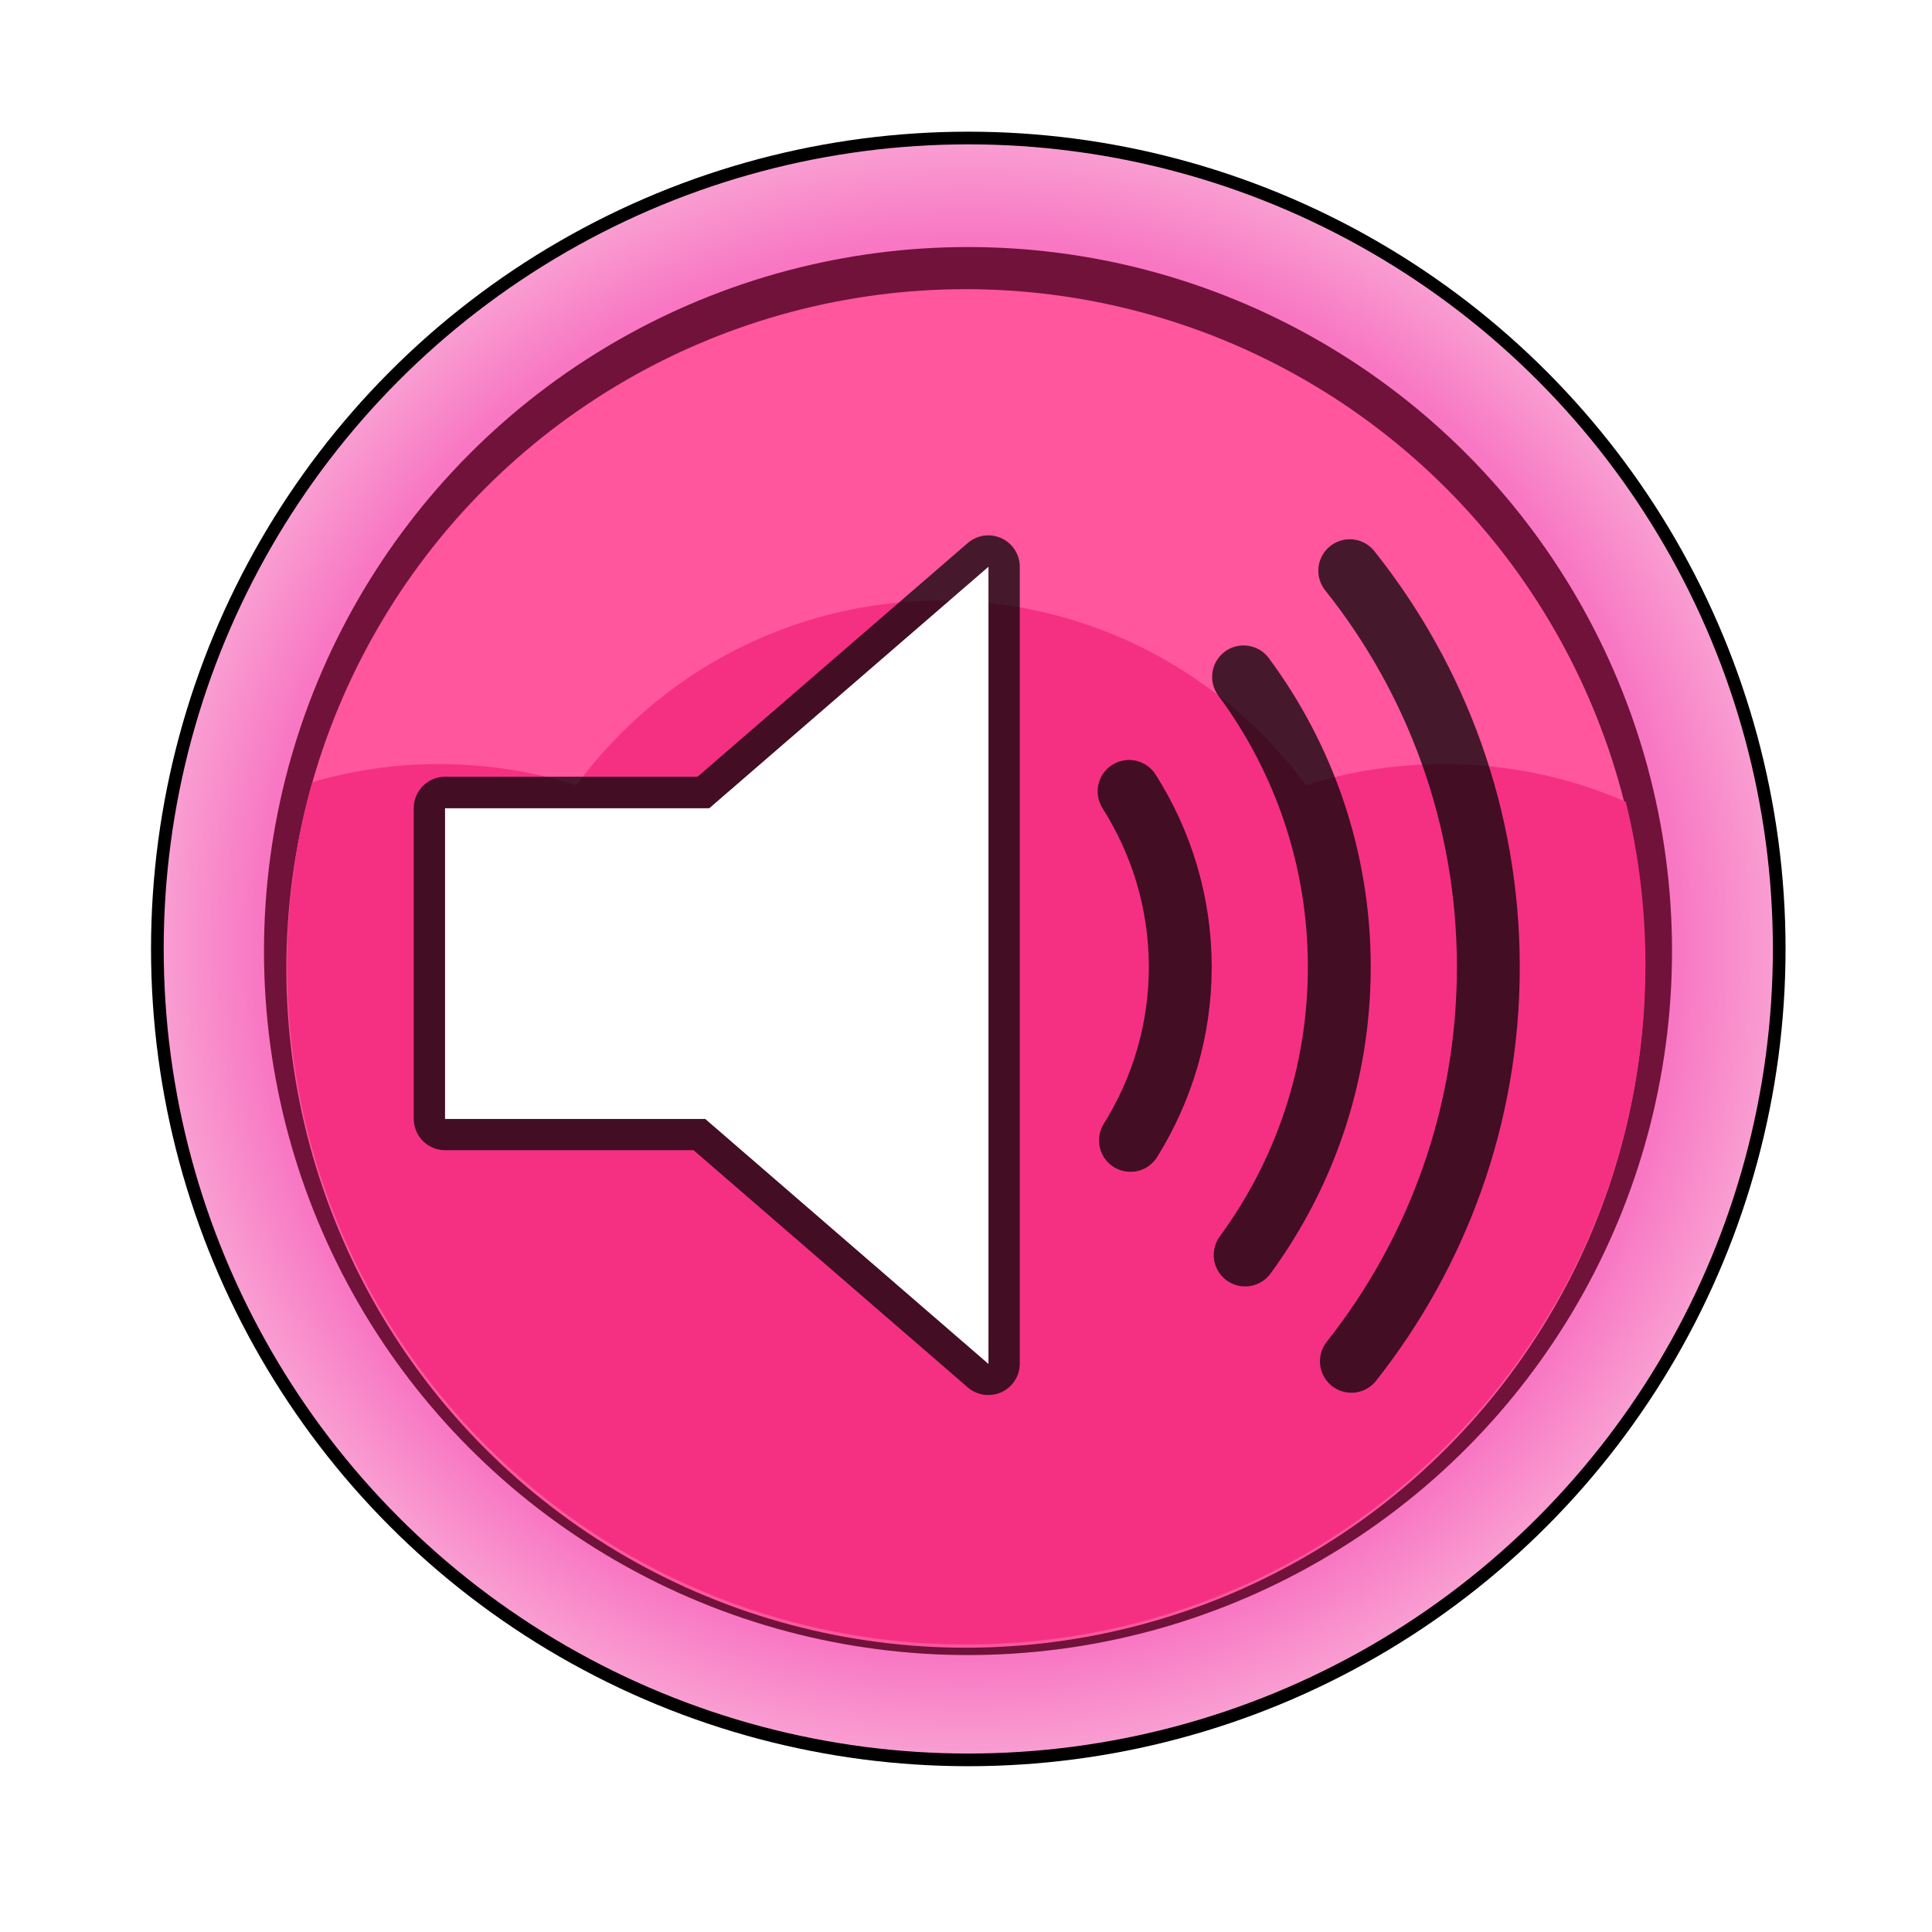 <svg:svg xmlns:dc="http://purl.org/dc/elements/1.1/" xmlns:ns1="http://sodipodi.sourceforge.net/DTD/sodipodi-0.dtd" xmlns:ns2="http://www.inkscape.org/namespaces/inkscape" xmlns:ns3="http://www.w3.org/1999/xlink" xmlns:ns5="http://creativecommons.org/ns#" xmlns:rdf="http://www.w3.org/1999/02/22-rdf-syntax-ns#" xmlns:svg="http://www.w3.org/2000/svg" height="76.803" id="svg2" version="1.1" viewBox="-4.392 -4.33 76.803 76.803" width="76.803" ns1:docname="pink_button_sound_on_morgaine1976.svg" ns2:version="0.91pre3 r13670">
  <svg:defs id="defs4">
    <svg:filter id="filter3816-7" style="color-interpolation-filters:sRGB" ns2:collect="always">
      <svg:feGaussianBlur id="feGaussianBlur3818-6" stdDeviation="0.635" ns2:collect="always" />
    </svg:filter>
    <svg:radialGradient cx="-181.81" cy="1355.4" gradientUnits="userSpaceOnUse" id="radialGradient4185" r="31.731" ns2:collect="always">
      <svg:stop id="stop3798-8" offset="0" style="stop-color:#f63ec5" />
      <svg:stop id="stop3804-9" offset=".878" style="stop-color:#f876c2" />
      <svg:stop id="stop3800-7" offset="1" style="stop-color:#f99dd2" />
    </svg:radialGradient>
    <svg:radialGradient cx="-181.81" cy="1355.4" gradientUnits="userSpaceOnUse" id="radialGradient4339" r="31.731" ns2:collect="always" ns3:href="#radialGradient4185" />
  </svg:defs>
  <ns1:namedview bordercolor="#666666" borderopacity="1.0" fit-margin-bottom="0" fit-margin-left="0" fit-margin-right="0" fit-margin-top="0" id="base" pagecolor="#ffffff" showgrid="false" ns2:current-layer="g4186" ns2:cx="-1.3599246" ns2:cy="50.302764" ns2:document-units="px" ns2:pageopacity="0.0" ns2:pageshadow="2" ns2:snap-bbox="true" ns2:window-height="1080" ns2:window-maximized="0" ns2:window-width="1221" ns2:window-x="671" ns2:window-y="0" ns2:zoom="7.0211514">
    <ns2:grid empspacing="4" enabled="true" id="grid3788" originx="-528px" originy="-223.92px" snapvisiblegridlinesonly="true" type="xygrid" visible="true" />
  </ns1:namedview>
  <svg:g id="g4186" style="display:inline" ns1:insensitive="true" ns2:groupmode="layer" ns2:label="soundOn">
    <svg:g id="g4190" transform="translate(-207.94,-760.376)">
      <svg:circle cx="-181.815" cy="1355.446" id="circle4192" r="31.731" style="fill:none;stroke:#000000;filter:url(#filter3816-7)" transform="matrix(1.008,0,0,1.008,425.31,-572.52)" />
      <svg:circle cx="-181.815" cy="1355.446" id="circle4194" r="31.731" style="fill:url(#radialGradient4339)" transform="matrix(1.008,0,0,1.008,425.31,-572.52)" />
      <svg:circle cx="-181.815" cy="1355.446" id="circle4196" r="31.731" style="fill:#71123b" transform="matrix(0.882,0,0,0.882,402.39,-401.65)" />
      <svg:circle cx="-181.815" cy="1355.446" id="circle4198" r="31.731" style="fill:#ff569d" transform="matrix(0.851,0,0,0.851,396.66,-358.94)" />
      <svg:path d="m 240.96,779.92 c -5.953,0 -11.223,2.89 -14.5,7.344 -1.737,-0.559 -3.577,-0.844 -5.5,-0.844 -1.739,0 -3.409,0.259 -5,0.719 -0.647,2.317 -1,4.758 -1,7.281 0,14.912 12.088,27 27,27 14.912,0 27,-12.088 27,-27 0,-2.238 -0.268,-4.42 -0.781,-6.5 -2.211,-0.969 -4.65,-1.5 -7.219,-1.5 -1.923,0 -3.763,0.285 -5.5,0.844 -3.277,-4.454 -8.547,-7.344 -14.5,-7.344 z" id="path4200" style="fill:#f53083" ns2:connector-curvature="0" />
    </svg:g>
    <svg:g id="g4298-2" style="display:inline">
      <svg:g id="g4266-8" style="fill:none" transform="matrix(0.097,0,0,0.097,30.682,30.239)">
        <svg:polygon id="polygon1-9-9" points="39.389,13.769 39.389,13.769 22.235,28.606 6,28.606 6,47.699 21.989,47.699 39.389,62.75 " style="display:inline;fill:none;fill-opacity:1;stroke:#000000;stroke-width:3.865;stroke-linejoin:round;stroke-miterlimit:4;stroke-dasharray:none;stroke-opacity:0.725" transform="matrix(6.667,0,0,6.667,-219.15,-215.893)" />
        <svg:path d="m 101.703,110.973 c 12.86,-20.64 20.413,-44.927 20.413,-71.02 0,-26.52 -7.76,-51.16 -20.98,-72" id="path1-8-5" style="display:inline;fill:none;stroke:#000000;stroke-width:25.766;stroke-linecap:round;stroke-miterlimit:4;stroke-dasharray:none;stroke-opacity:0.725" ns2:connector-curvature="0" />
        <svg:path d="m 148.063,-78.98 c 24.633,33.24 39.227,74.38 39.227,118.933 0,44.14 -14.34,84.92 -38.587,117.993" id="path2-6-3" style="display:inline;fill:none;stroke:#000000;stroke-width:25.766;stroke-linecap:round;stroke-miterlimit:4;stroke-dasharray:none;stroke-opacity:0.725" ns2:connector-curvature="0" />
        <svg:path d="m 192.25,201.513 c 35.113,-44.44 56.12,-100.533 56.12,-161.553 0,-61.447 -21.28,-117.88 -56.793,-162.453" id="path8-1-2" style="display:inline;fill:none;stroke:#000000;stroke-width:25.766;stroke-linecap:round;stroke-miterlimit:4;stroke-dasharray:none;stroke-opacity:0.725" ns2:connector-curvature="0" />
      </svg:g>
      <svg:polygon id="polygon1-9-0-4" points="21.989,47.699 39.389,62.75 39.389,13.769 39.389,13.769 22.235,28.606 6,28.606 6,47.699 " style="display:inline;fill:#ffffff;fill-opacity:1;stroke:none;stroke-width:3.865;stroke-linejoin:round;stroke-miterlimit:4;stroke-dasharray:none;stroke-opacity:0.725" transform="matrix(0.647,0,0,0.647,9.418,9.292)" />
    </svg:g>
  </svg:g>
</svg:svg>